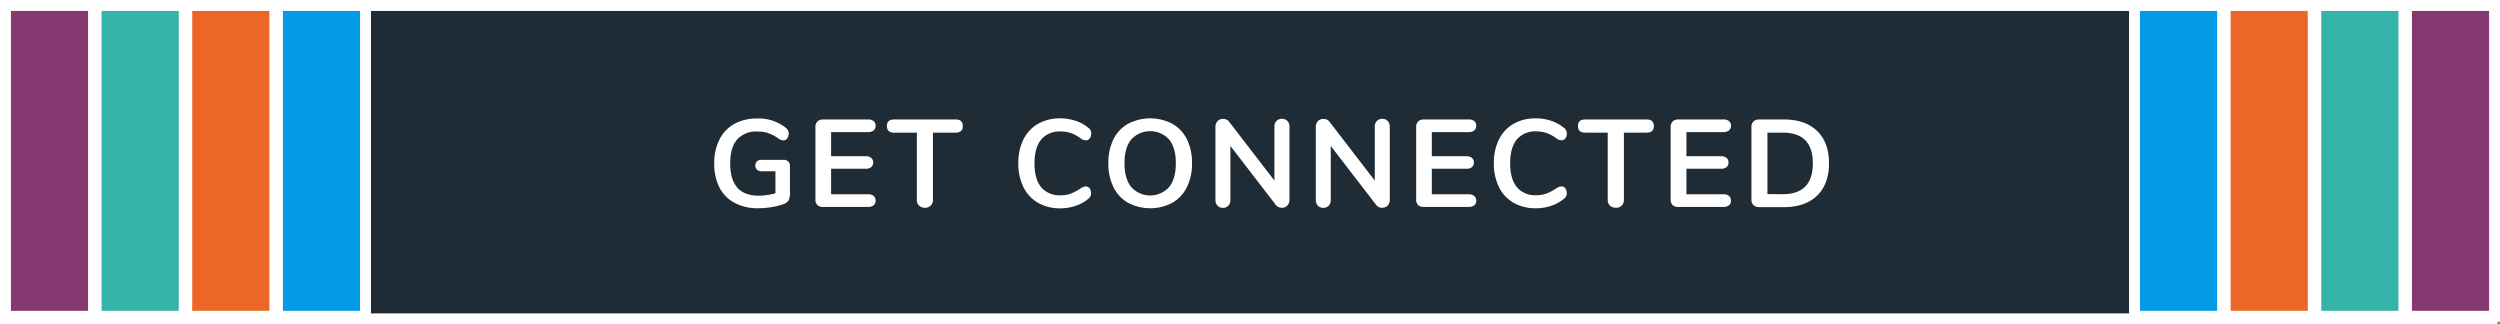<svg xmlns="http://www.w3.org/2000/svg" viewBox="0 0 686.02 89"><rect x="0" y="0" width="686.02" height="89" fill="#808080" stroke="none"/><defs><style>.cls-1{fill:#1f2c35;}.cls-1,.cls-3,.cls-4,.cls-5,.cls-6{stroke:#fff;stroke-miterlimit:10;stroke-width:3px;}.cls-2{fill:#fff;}.cls-3{fill:#873871;}.cls-4{fill:#36b3a8;}.cls-5{fill:#ec6726;}.cls-6{fill:#039be5;}</style></defs><title>resources_gc</title><g id="Layer_2" data-name="Layer 2"><g id="Mobile"><g id="Resources"><rect class="cls-1" x="1.5" y="1.5" width="682.31" height="86"/><path class="cls-2" d="M216.29,44.3a1.61,1.61,0,0,1,.48,1.21v7.33a4.38,4.38,0,0,1-.41,2.22,3,3,0,0,1-1.67,1.06,17.52,17.52,0,0,1-3.17.75,23.37,23.37,0,0,1-3.48.27,13.42,13.42,0,0,1-6.45-1.47,9.91,9.91,0,0,1-4.18-4.25A14.18,14.18,0,0,1,196,44.8a14,14,0,0,1,1.45-6.57A10.13,10.13,0,0,1,201.51,34a12.68,12.68,0,0,1,6.28-1.48,11.79,11.79,0,0,1,7.88,2.59,2.66,2.66,0,0,1,.6.75A2.17,2.17,0,0,1,216,38a1.23,1.23,0,0,1-1,.51,1.86,1.86,0,0,1-.68-.12,3.81,3.81,0,0,1-.72-.39,10.89,10.89,0,0,0-2.8-1.48,9.37,9.37,0,0,0-2.93-.43,7,7,0,0,0-5.61,2.2q-1.89,2.2-1.89,6.53,0,8.87,7.78,8.87a17.16,17.16,0,0,0,4.64-.65V47H209a1.86,1.86,0,0,1-1.28-.41,1.69,1.69,0,0,1,0-2.32,1.86,1.86,0,0,1,1.28-.41h6A1.74,1.74,0,0,1,216.29,44.3Z"/><path class="cls-2" d="M224.32,56.29a2,2,0,0,1-.56-1.54V34.87a2,2,0,0,1,.56-1.54,2.14,2.14,0,0,1,1.55-.55h12.32a2.38,2.38,0,0,1,1.54.44,1.54,1.54,0,0,1,.55,1.26,1.63,1.63,0,0,1-.55,1.31,2.32,2.32,0,0,1-1.54.46H228.06v6.62h9.45a2.38,2.38,0,0,1,1.54.44,1.57,1.57,0,0,1,.55,1.3,1.53,1.53,0,0,1-.55,1.26,2.37,2.37,0,0,1-1.54.44h-9.45v7h10.13a2.32,2.32,0,0,1,1.54.46,1.63,1.63,0,0,1,.55,1.31,1.54,1.54,0,0,1-.55,1.26,2.37,2.37,0,0,1-1.54.44H225.87A2.13,2.13,0,0,1,224.32,56.29Z"/><path class="cls-2" d="M252.19,56.41a2.14,2.14,0,0,1-.6-1.59V36.4h-6.21q-2,0-2-1.81t2-1.81h16.82q2,0,2,1.81t-2,1.81H256V54.83A2.05,2.05,0,0,1,253.81,57,2.19,2.19,0,0,1,252.19,56.41Z"/><path class="cls-2" d="M284.84,55.64a10,10,0,0,1-4-4.3,14.47,14.47,0,0,1-1.4-6.55,14.36,14.36,0,0,1,1.4-6.53,10,10,0,0,1,4-4.28,12,12,0,0,1,6.09-1.5,13.2,13.2,0,0,1,4.23.67,11,11,0,0,1,3.51,1.93,2,2,0,0,1,.61.72,2.23,2.23,0,0,1,.17.92A2,2,0,0,1,299,38a1.23,1.23,0,0,1-1,.51,2.51,2.51,0,0,1-1.4-.48,10.13,10.13,0,0,0-2.73-1.52,8.7,8.7,0,0,0-2.8-.43,6.55,6.55,0,0,0-5.37,2.22q-1.83,2.22-1.83,6.52t1.83,6.55a6.55,6.55,0,0,0,5.37,2.22,8,8,0,0,0,2.71-.44,13,13,0,0,0,2.81-1.5,4.7,4.7,0,0,1,.68-.34,1.91,1.91,0,0,1,.72-.14,1.23,1.23,0,0,1,1,.51,2,2,0,0,1,.41,1.26,2.25,2.25,0,0,1-.17.9,1.91,1.91,0,0,1-.61.73,11,11,0,0,1-3.51,1.93,13.2,13.2,0,0,1-4.23.67A12,12,0,0,1,284.84,55.64Z"/><path class="cls-2" d="M309.54,55.64a10,10,0,0,1-4-4.3,14.47,14.47,0,0,1-1.4-6.55,14.52,14.52,0,0,1,1.38-6.53,9.92,9.92,0,0,1,4-4.28,13.14,13.14,0,0,1,12.2,0,10,10,0,0,1,4,4.28,14.52,14.52,0,0,1,1.38,6.53,14.48,14.48,0,0,1-1.4,6.55,10,10,0,0,1-4,4.3,13,13,0,0,1-12.15,0Zm11.26-4.3q1.86-2.29,1.86-6.55t-1.86-6.53a7.06,7.06,0,0,0-10.37,0q-1.86,2.27-1.86,6.53t1.86,6.55a7,7,0,0,0,10.37,0Z"/><path class="cls-2" d="M353.28,33.21a2.22,2.22,0,0,1,.56,1.59v20a2.24,2.24,0,0,1-.58,1.6,2,2,0,0,1-1.5.61,2,2,0,0,1-1.67-.79L337.63,40.05V54.83a2.32,2.32,0,0,1-.55,1.6,2.14,2.14,0,0,1-3,0,2.32,2.32,0,0,1-.55-1.6v-20a2.18,2.18,0,0,1,.58-1.59,2,2,0,0,1,1.54-.6,1.92,1.92,0,0,1,1.64.78l12.42,16.14V34.8a2.22,2.22,0,0,1,.56-1.59,2,2,0,0,1,1.48-.6A2,2,0,0,1,353.28,33.21Z"/><path class="cls-2" d="M380.81,33.21a2.22,2.22,0,0,1,.56,1.59v20a2.24,2.24,0,0,1-.58,1.6,2,2,0,0,1-1.5.61,2,2,0,0,1-1.67-.79L365.17,40.05V54.83a2.32,2.32,0,0,1-.55,1.6,2.14,2.14,0,0,1-3,0,2.32,2.32,0,0,1-.55-1.6v-20a2.18,2.18,0,0,1,.58-1.59,2,2,0,0,1,1.54-.6,1.92,1.92,0,0,1,1.64.78l12.42,16.14V34.8a2.22,2.22,0,0,1,.56-1.59,2,2,0,0,1,1.48-.6A2,2,0,0,1,380.81,33.21Z"/><path class="cls-2" d="M389.17,56.29a2,2,0,0,1-.56-1.54V34.87a2,2,0,0,1,.56-1.54,2.14,2.14,0,0,1,1.55-.55H403a2.38,2.38,0,0,1,1.54.44,1.54,1.54,0,0,1,.55,1.26,1.63,1.63,0,0,1-.55,1.31,2.32,2.32,0,0,1-1.54.46H392.9v6.62h9.45a2.38,2.38,0,0,1,1.54.44,1.57,1.57,0,0,1,.55,1.3,1.53,1.53,0,0,1-.55,1.26,2.37,2.37,0,0,1-1.54.44H392.9v7H403a2.32,2.32,0,0,1,1.54.46,1.63,1.63,0,0,1,.55,1.31,1.54,1.54,0,0,1-.55,1.26,2.37,2.37,0,0,1-1.54.44H390.72A2.13,2.13,0,0,1,389.17,56.29Z"/><path class="cls-2" d="M415.33,55.64a10,10,0,0,1-4-4.3,14.47,14.47,0,0,1-1.4-6.55,14.36,14.36,0,0,1,1.4-6.53,10,10,0,0,1,4-4.28,12,12,0,0,1,6.09-1.5,13.2,13.2,0,0,1,4.23.67,11,11,0,0,1,3.51,1.93,2,2,0,0,1,.61.72,2.23,2.23,0,0,1,.17.92,2,2,0,0,1-.41,1.26,1.23,1.23,0,0,1-1,.51,2.51,2.51,0,0,1-1.4-.48,10.13,10.13,0,0,0-2.73-1.52,8.7,8.7,0,0,0-2.8-.43,6.55,6.55,0,0,0-5.37,2.22q-1.83,2.22-1.83,6.52t1.83,6.55a6.55,6.55,0,0,0,5.37,2.22,8,8,0,0,0,2.71-.44,13,13,0,0,0,2.81-1.5,4.7,4.7,0,0,1,.68-.34,1.91,1.91,0,0,1,.72-.14,1.23,1.23,0,0,1,1,.51,2,2,0,0,1,.41,1.26,2.25,2.25,0,0,1-.17.9,1.91,1.91,0,0,1-.61.73,11,11,0,0,1-3.51,1.93,13.2,13.2,0,0,1-4.23.67A12,12,0,0,1,415.33,55.64Z"/><path class="cls-2" d="M441.77,56.41a2.14,2.14,0,0,1-.6-1.59V36.4H435q-2,0-2-1.81t2-1.81h16.82q2,0,2,1.81t-2,1.81h-6.21V54.83A2.05,2.05,0,0,1,443.39,57,2.19,2.19,0,0,1,441.77,56.41Z"/><path class="cls-2" d="M459,56.29a2,2,0,0,1-.56-1.54V34.87a2,2,0,0,1,.56-1.54,2.14,2.14,0,0,1,1.55-.55H472.9a2.38,2.38,0,0,1,1.54.44,1.54,1.54,0,0,1,.55,1.26,1.63,1.63,0,0,1-.55,1.31,2.32,2.32,0,0,1-1.54.46H462.77v6.62h9.45a2.38,2.38,0,0,1,1.54.44,1.57,1.57,0,0,1,.55,1.3,1.53,1.53,0,0,1-.55,1.26,2.37,2.37,0,0,1-1.54.44h-9.45v7H472.9a2.32,2.32,0,0,1,1.54.46,1.63,1.63,0,0,1,.55,1.31,1.54,1.54,0,0,1-.55,1.26,2.37,2.37,0,0,1-1.54.44H460.59A2.13,2.13,0,0,1,459,56.29Z"/><path class="cls-2" d="M481.17,56.29a2,2,0,0,1-.56-1.54V34.87a2,2,0,0,1,.56-1.54,2.14,2.14,0,0,1,1.55-.55h6.75q5.9,0,9.16,3.16t3.26,8.85q0,5.73-3.26,8.89t-9.16,3.16h-6.75A2.13,2.13,0,0,1,481.17,56.29Zm8-3q8.29,0,8.29-8.46t-8.29-8.43H485V53.26Z"/><rect class="cls-3" x="1.5" y="1.5" width="24.17" height="85.29"/><rect class="cls-4" x="26.38" y="1.5" width="24.17" height="85.29"/><rect class="cls-5" x="51.25" y="1.5" width="24.17" height="85.29"/><rect class="cls-6" x="76.13" y="1.5" width="24.17" height="85.29"/><rect class="cls-3" x="660.36" y="1.5" width="24.17" height="85.29" transform="translate(1344.88 88.29) rotate(180)"/><rect class="cls-4" x="635.48" y="1.5" width="24.17" height="85.29" transform="translate(1295.13 88.29) rotate(180)"/><rect class="cls-5" x="610.61" y="1.5" width="24.17" height="85.29" transform="translate(1245.38 88.29) rotate(180)"/><rect class="cls-6" x="585.73" y="1.5" width="24.17" height="85.29" transform="translate(1195.63 88.29) rotate(180)"/></g></g></g></svg>